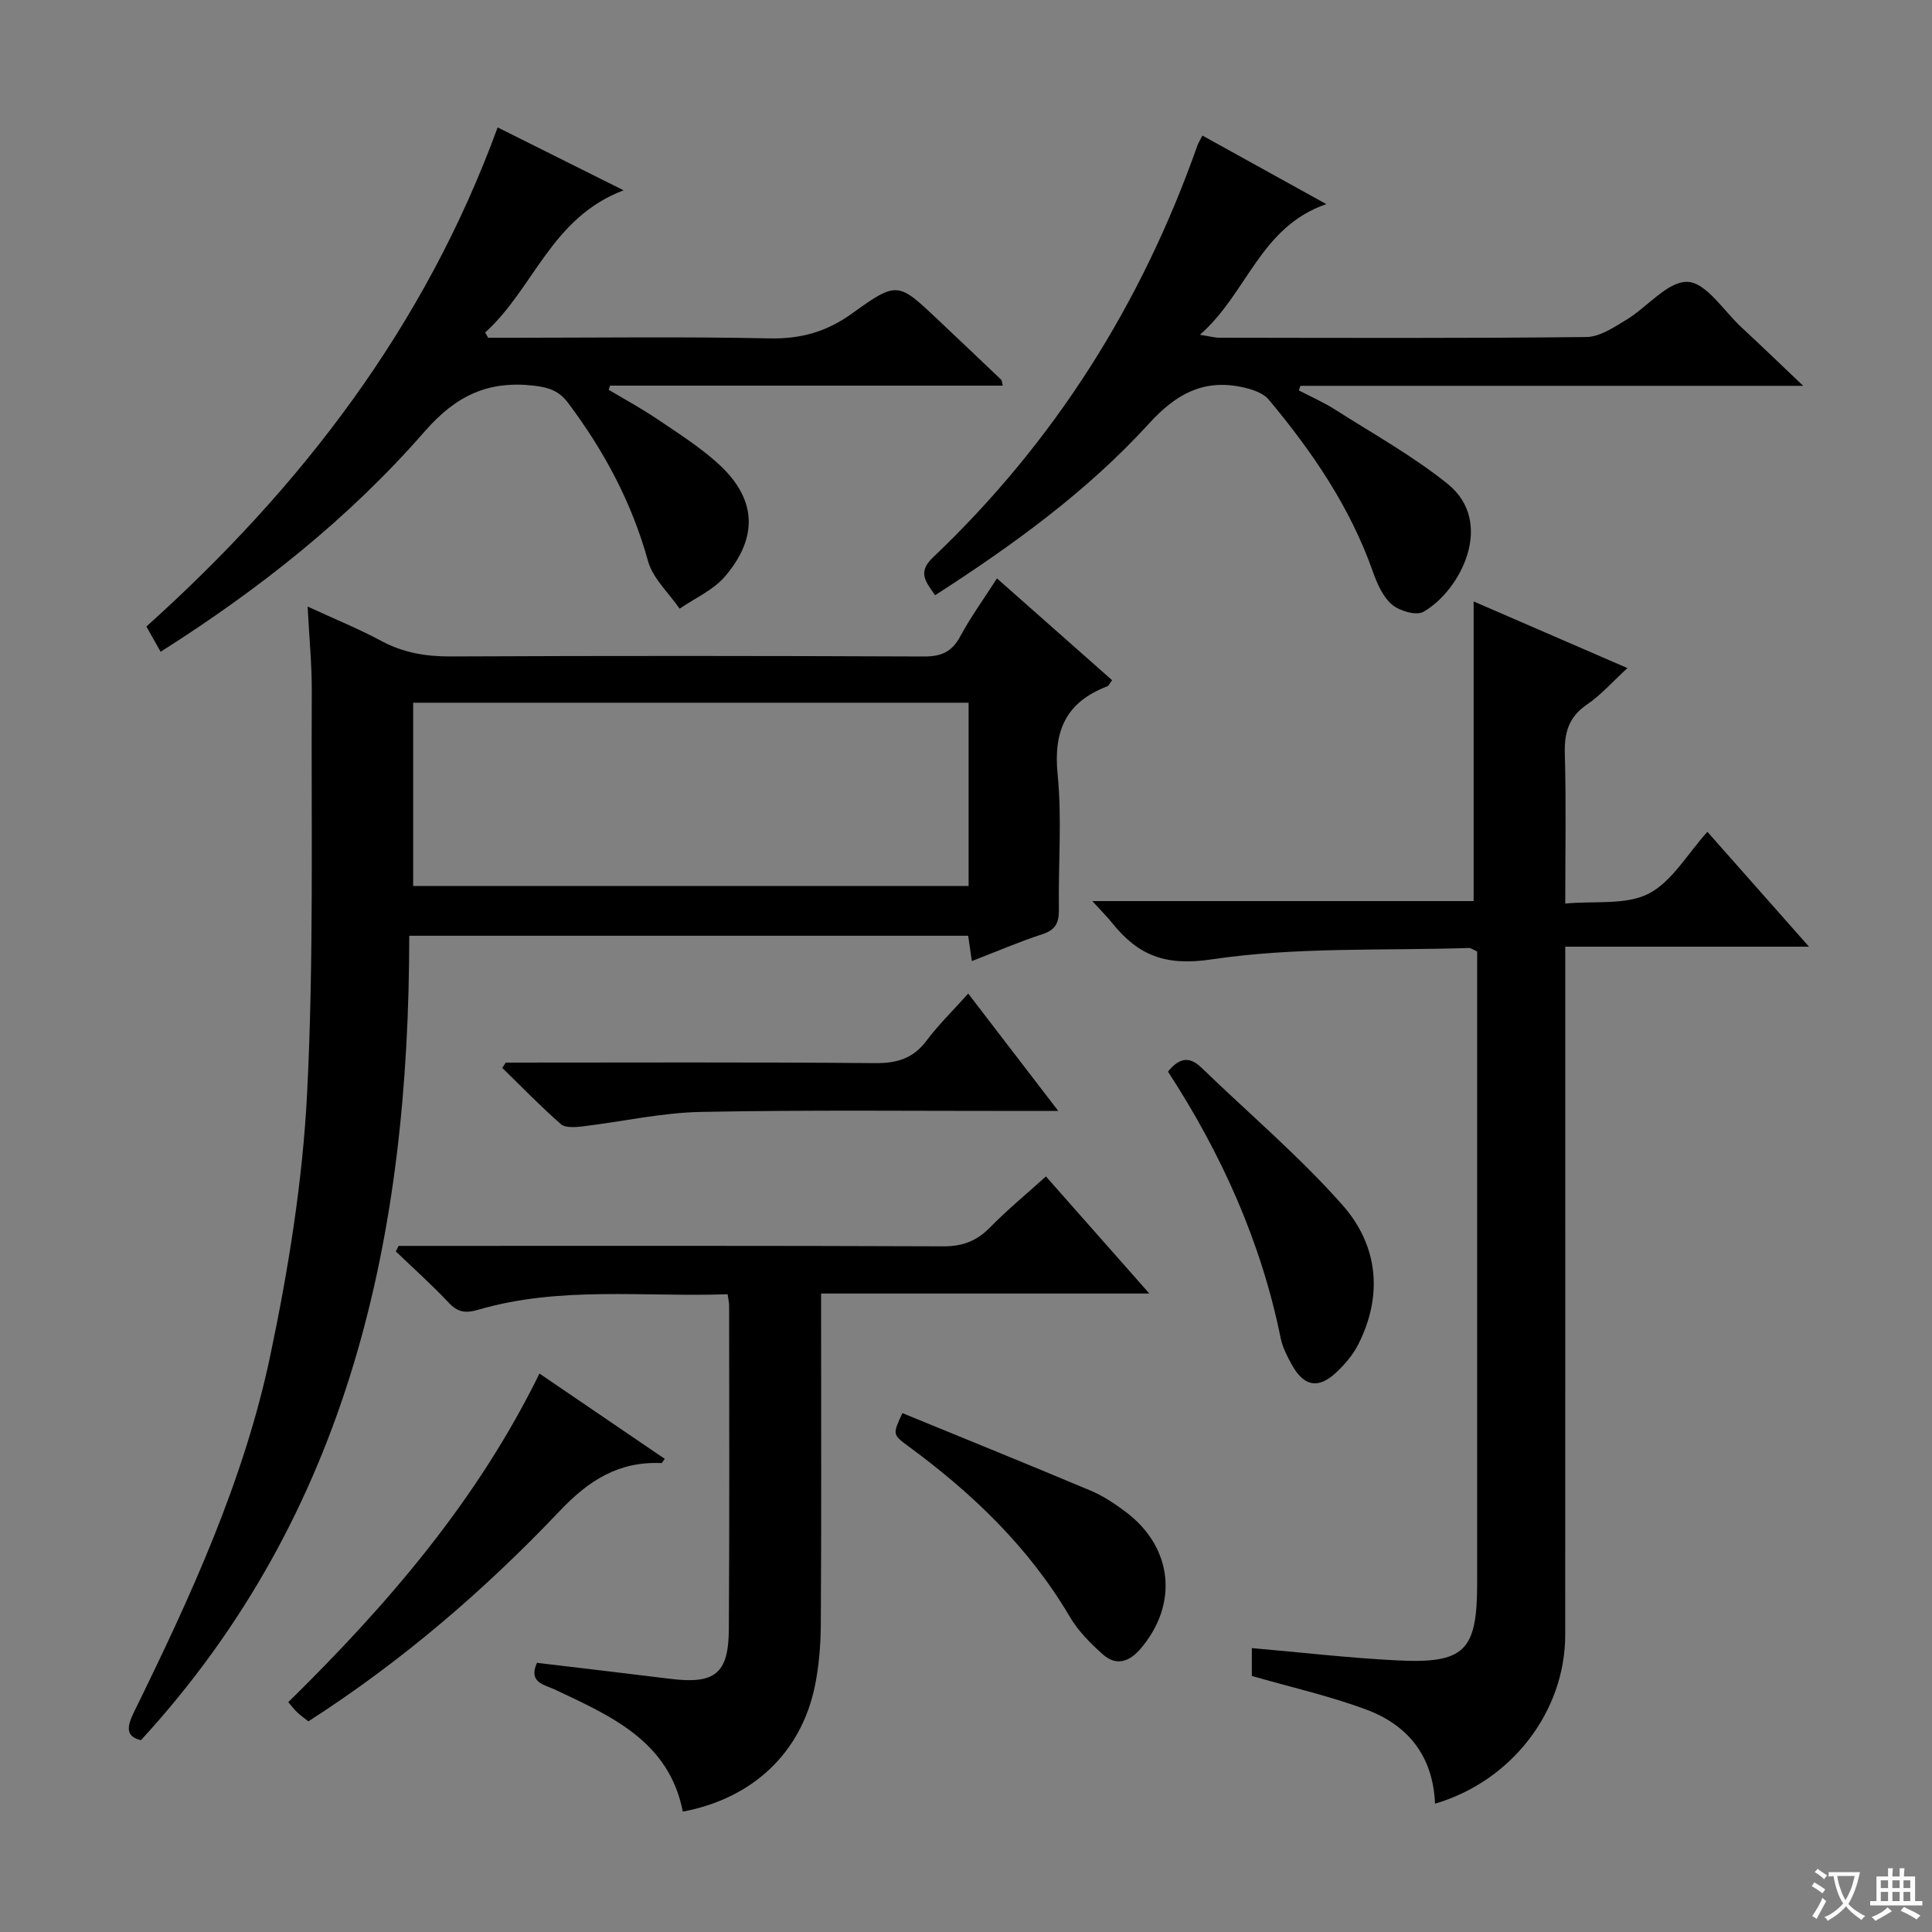 <svg enable-background="new 0 0 400 400" viewBox="0 0 400 400" xmlns="http://www.w3.org/2000/svg"><rect x="0" y="0" width="400" height="400" fill="#808080" stroke="none"/><path d="m377.9 391.2c-.2.3-.4.5-.6.8-.7-.6-1.4-1-2.2-1.5.2-.3.4-.5.5-.8.6.4 1.4.8 2.3 1.5zm-1.8 6.1c-.2-.2-.5-.4-.9-.6.4-.6.8-1.2 1.2-1.9s.7-1.3.9-1.9c.3.3.5.5.8.7-.7 1.3-1.4 2.6-2 3.7zm2.2-9c-.3.3-.5.5-.6.8-.6-.6-1.3-1.1-2-1.5.3-.3.5-.5.6-.7.6.5 1.3.9 2 1.4zm.3.2v-.9h2 4.5c-.3 1.3-.6 2.5-1 3.6s-.9 2.1-1.4 3c.4.5 1 1 1.6 1.4s1.2.8 1.9 1.1c-.3.2-.5.4-.8.8-.4-.3-1-.7-1.6-1.2s-1.2-1.1-1.6-1.6c-.5.6-1.1 1.1-1.7 1.6s-1.4.9-2.1 1.4c-.1-.3-.3-.5-.7-.8.6-.2 1.2-.5 1.9-1s1.4-1.1 2-1.8c-.5-.8-.9-1.6-1.2-2.5s-.6-2-.8-3.2c-.4.1-.7.1-1 .1zm2.5 2.7c.3 1 .7 1.7 1 2.2.3-.5.6-1.1 1-2s.6-1.9.9-3h-3.2-.4c.1.9.3 1.8.7 2.8z" fill="#fafbfa"/><path d="m396.5 388.5v1.5 3.6h1.5v.9c-.4 0-1 0-1.7 0h-7.9c-.5 0-.9 0-1.2 0v-.9h1.3v-3.5c0-.7 0-1.2 0-1.6h2.4c0-.8 0-1.4 0-1.7h1c0 .3-.1.8-.1 1.7h1.5c0-.8 0-1.4 0-1.7h1c0 .3-.1.9-.1 1.7zm-8.2 9.2c-.2-.3-.5-.5-.8-.8.8-.3 1.4-.6 1.9-.9s1-.7 1.4-1.1c.3.3.6.5.9.8-1.6 1-2.8 1.6-3.4 2zm2.6-6.8v-1.6h-1.5v1.6zm0 2.7v-1.9h-1.5v1.9zm2.4-2.7v-1.6h-1.5v1.6zm0 2.7v-1.9h-1.5v1.9zm.2 2 .7-.8c.4.2.9.5 1.6.8s1.3.7 1.8 1c-.3.3-.5.5-.8.8-.4-.3-1.5-1-3.3-1.8zm2-4.7v-1.6h-1.4v1.6zm0 2.7v-1.9h-1.4v1.9z" fill="#fafbfa"/><g fill="#010000"><path d="m63.69 125.58c5.72 2.64 10.63 4.63 15.27 7.13 4.55 2.44 9.21 3.22 14.34 3.2 32.65-.15 65.3-.13 97.95.01 3.6.02 5.82-.93 7.56-4.16 2.19-4.07 4.94-7.85 7.6-12.01 8.05 7.12 15.88 14.04 23.84 21.08-.48.62-.67 1.14-1.02 1.28-8.49 3.23-11.17 9.17-10.26 18.2.92 9.24.12 18.64.26 27.96.04 2.71-.63 4.24-3.4 5.14-4.87 1.59-9.6 3.63-14.62 5.57-.27-1.86-.5-3.45-.76-5.24-38.41 0-76.64 0-115.72 0-.04 61.66-12.13 119.25-55.54 166.54-3.26-.75-2.93-2.8-1.4-5.92 11.65-23.73 22.73-47.81 28.19-73.79 3.74-17.81 6.67-36 7.6-54.14 1.41-27.73.83-55.57.97-83.36.02-5.47-.52-10.94-.86-17.49zm136.85 19.91c-38.7 0-76.76 0-115 0v37.94h115c0-12.82 0-25.23 0-37.94z"/><path d="m297.11 373.43c-.43-10-5.71-16.32-14.31-19.51-7.55-2.8-15.48-4.59-23.62-6.93 0-1.45 0-3.54 0-5.77 10.14.89 20.02 2.03 29.93 2.54 14.14.73 16.72-1.92 16.72-15.97 0-41.66 0-83.33 0-124.99 0-1.97 0-3.94 0-5.81-.85-.37-1.3-.74-1.73-.72-17.77.58-35.76-.25-53.24 2.36-9.69 1.45-15.25-.88-20.63-7.57-.99-1.24-2.13-2.36-4.08-4.5h78.95c0-20.97 0-41.22 0-62.04 10.24 4.44 20.78 9 31.84 13.8-3.01 2.76-5.44 5.54-8.38 7.55-3.79 2.58-4.7 5.82-4.58 10.17.28 9.96.09 19.93.09 31.03 6.15-.58 12.55.36 17.25-2.04 4.84-2.48 8.01-8.21 12.18-12.81 6.9 7.8 13.59 15.37 21.03 23.78-17.2 0-33.52 0-50.46 0v6.49c0 45.33.01 90.66-.01 135.99 0 15.81-11.03 30.27-26.95 34.95z"/><path d="m216.55 243.57c7.06 8 13.87 15.7 21.41 24.24-23.1 0-45.26 0-67.96 0v5.95c0 20.83.07 41.67-.06 62.5-.03 4.3-.37 8.68-1.24 12.88-2.86 13.79-12.86 23.2-27.33 25.94-2.86-14.58-14.8-19.75-26.45-25.26-2.2-1.04-5.6-1.43-3.75-5.55 9.19 1.1 18.39 2.17 27.57 3.31 9.26 1.15 12.1-1.03 12.16-10.24.14-22.33.07-44.66.06-67 0-.63-.16-1.25-.31-2.38-17.38.61-34.73-1.75-51.67 3.22-2.56.75-4.19.54-6.07-1.46-3.48-3.71-7.29-7.1-10.96-10.63.19-.38.38-.76.58-1.14h5.25c35.83 0 71.66-.06 107.5.09 3.99.02 6.91-1.08 9.67-3.89 3.6-3.67 7.57-6.94 11.6-10.58z"/><path d="m193.6 123.24c-1.85-2.72-3.75-4.68-.46-7.81 25.18-23.93 43.21-52.51 54.74-85.23.2-.58.55-1.11 1.07-2.13 8.3 4.59 16.38 9.06 25.65 14.19-13.78 4.75-16.35 18.5-26.18 27.05 1.98.31 3.01.61 4.04.61 25.33.03 50.65.14 75.97-.14 2.8-.03 5.73-2.02 8.32-3.59 4.35-2.64 8.56-8 12.66-7.83 3.82.15 7.45 5.97 11.09 9.36 4.08 3.79 8.1 7.66 12.83 12.16-35.33 0-69.71 0-104.09 0-.11.32-.22.63-.33.95 2.54 1.33 5.19 2.48 7.59 4.02 7.82 4.99 16.02 9.54 23.21 15.33 9.92 7.98 2.67 22.13-5.01 26.49-1.48.84-4.95-.17-6.5-1.5-1.89-1.6-3.08-4.32-3.95-6.78-4.71-13.4-12.57-24.88-21.56-35.64-1.25-1.5-3.78-2.26-5.86-2.67-7.87-1.55-13.45 1.6-18.91 7.58-12.82 14.07-28.22 25.21-44.32 35.58z"/><path d="m101.07 69.93h4.76c17.83 0 35.67-.25 53.5.13 6.49.14 11.83-1.38 17.08-5.16 9.36-6.74 9.53-6.51 17.81 1.32 4.35 4.12 8.71 8.23 13.04 12.37.18.17.17.55.36 1.25-27.19 0-54.25 0-81.31 0-.1.29-.2.57-.29.86 3.31 1.98 6.72 3.82 9.91 5.97 4.27 2.88 8.67 5.68 12.5 9.09 8.15 7.24 8.78 15.27 1.65 23.61-2.42 2.82-6.21 4.47-9.37 6.65-2.25-3.27-5.55-6.25-6.55-9.87-3.34-12.1-9.08-22.79-16.54-32.73-1.86-2.48-3.95-3.21-7.06-3.57-9.51-1.09-16.16 2.05-22.65 9.49-15.6 17.89-34.14 32.61-54.66 45.6-.96-1.71-1.82-3.23-2.94-5.23 32.06-28.79 57.67-62.11 72.72-103.33 8.63 4.31 16.72 8.35 26.08 13.02-15.02 5.67-18.61 20.39-28.67 29.44.21.36.42.73.63 1.09z"/><path d="m104.71 220c25.48 0 50.95-.12 76.43.11 4.55.04 7.9-.94 10.68-4.64 2.48-3.31 5.48-6.23 8.64-9.76 6.08 7.92 11.98 15.62 18.64 24.3-2.59 0-4.29 0-5.99 0-22.65.02-45.31-.24-67.96.2-8.23.16-16.42 2.04-24.64 3.01-1.46.17-3.48.32-4.4-.49-4.21-3.69-8.11-7.72-12.12-11.63.23-.37.47-.73.72-1.1z"/><path d="m59.69 352.41c20.67-20.31 39.07-41.69 52-68.03 8.77 5.97 17.35 11.81 25.94 17.66-.35.45-.54.88-.7.88-8.73-.4-14.95 3.49-20.98 9.84-15.6 16.44-32.75 31.2-52.11 43.63-.84-.68-1.63-1.23-2.32-1.89-.6-.56-1.09-1.23-1.83-2.09z"/><path d="m241.82 221.87c2.46-3.05 4.56-3.11 6.96-.79 9.76 9.45 20.21 18.28 29.18 28.43 7.3 8.26 8.46 18.59 3.24 28.86-1.1 2.16-2.79 4.14-4.58 5.81-3.7 3.45-6.66 2.87-9.15-1.61-.96-1.73-1.92-3.58-2.31-5.49-4.05-19.94-12.23-38.14-23.34-55.21z"/><path d="m186.83 292.57c12.99 5.33 26.05 10.61 39.02 16.07 2.57 1.08 4.98 2.7 7.23 4.39 9.76 7.34 10.96 19.1 3.04 28.35-2.3 2.68-5.02 3.61-7.77 1.16-2.57-2.29-5.13-4.85-6.85-7.79-8.44-14.35-20.13-25.54-33.39-35.29-3.34-2.45-3.32-2.46-1.28-6.89z"/></g></svg>